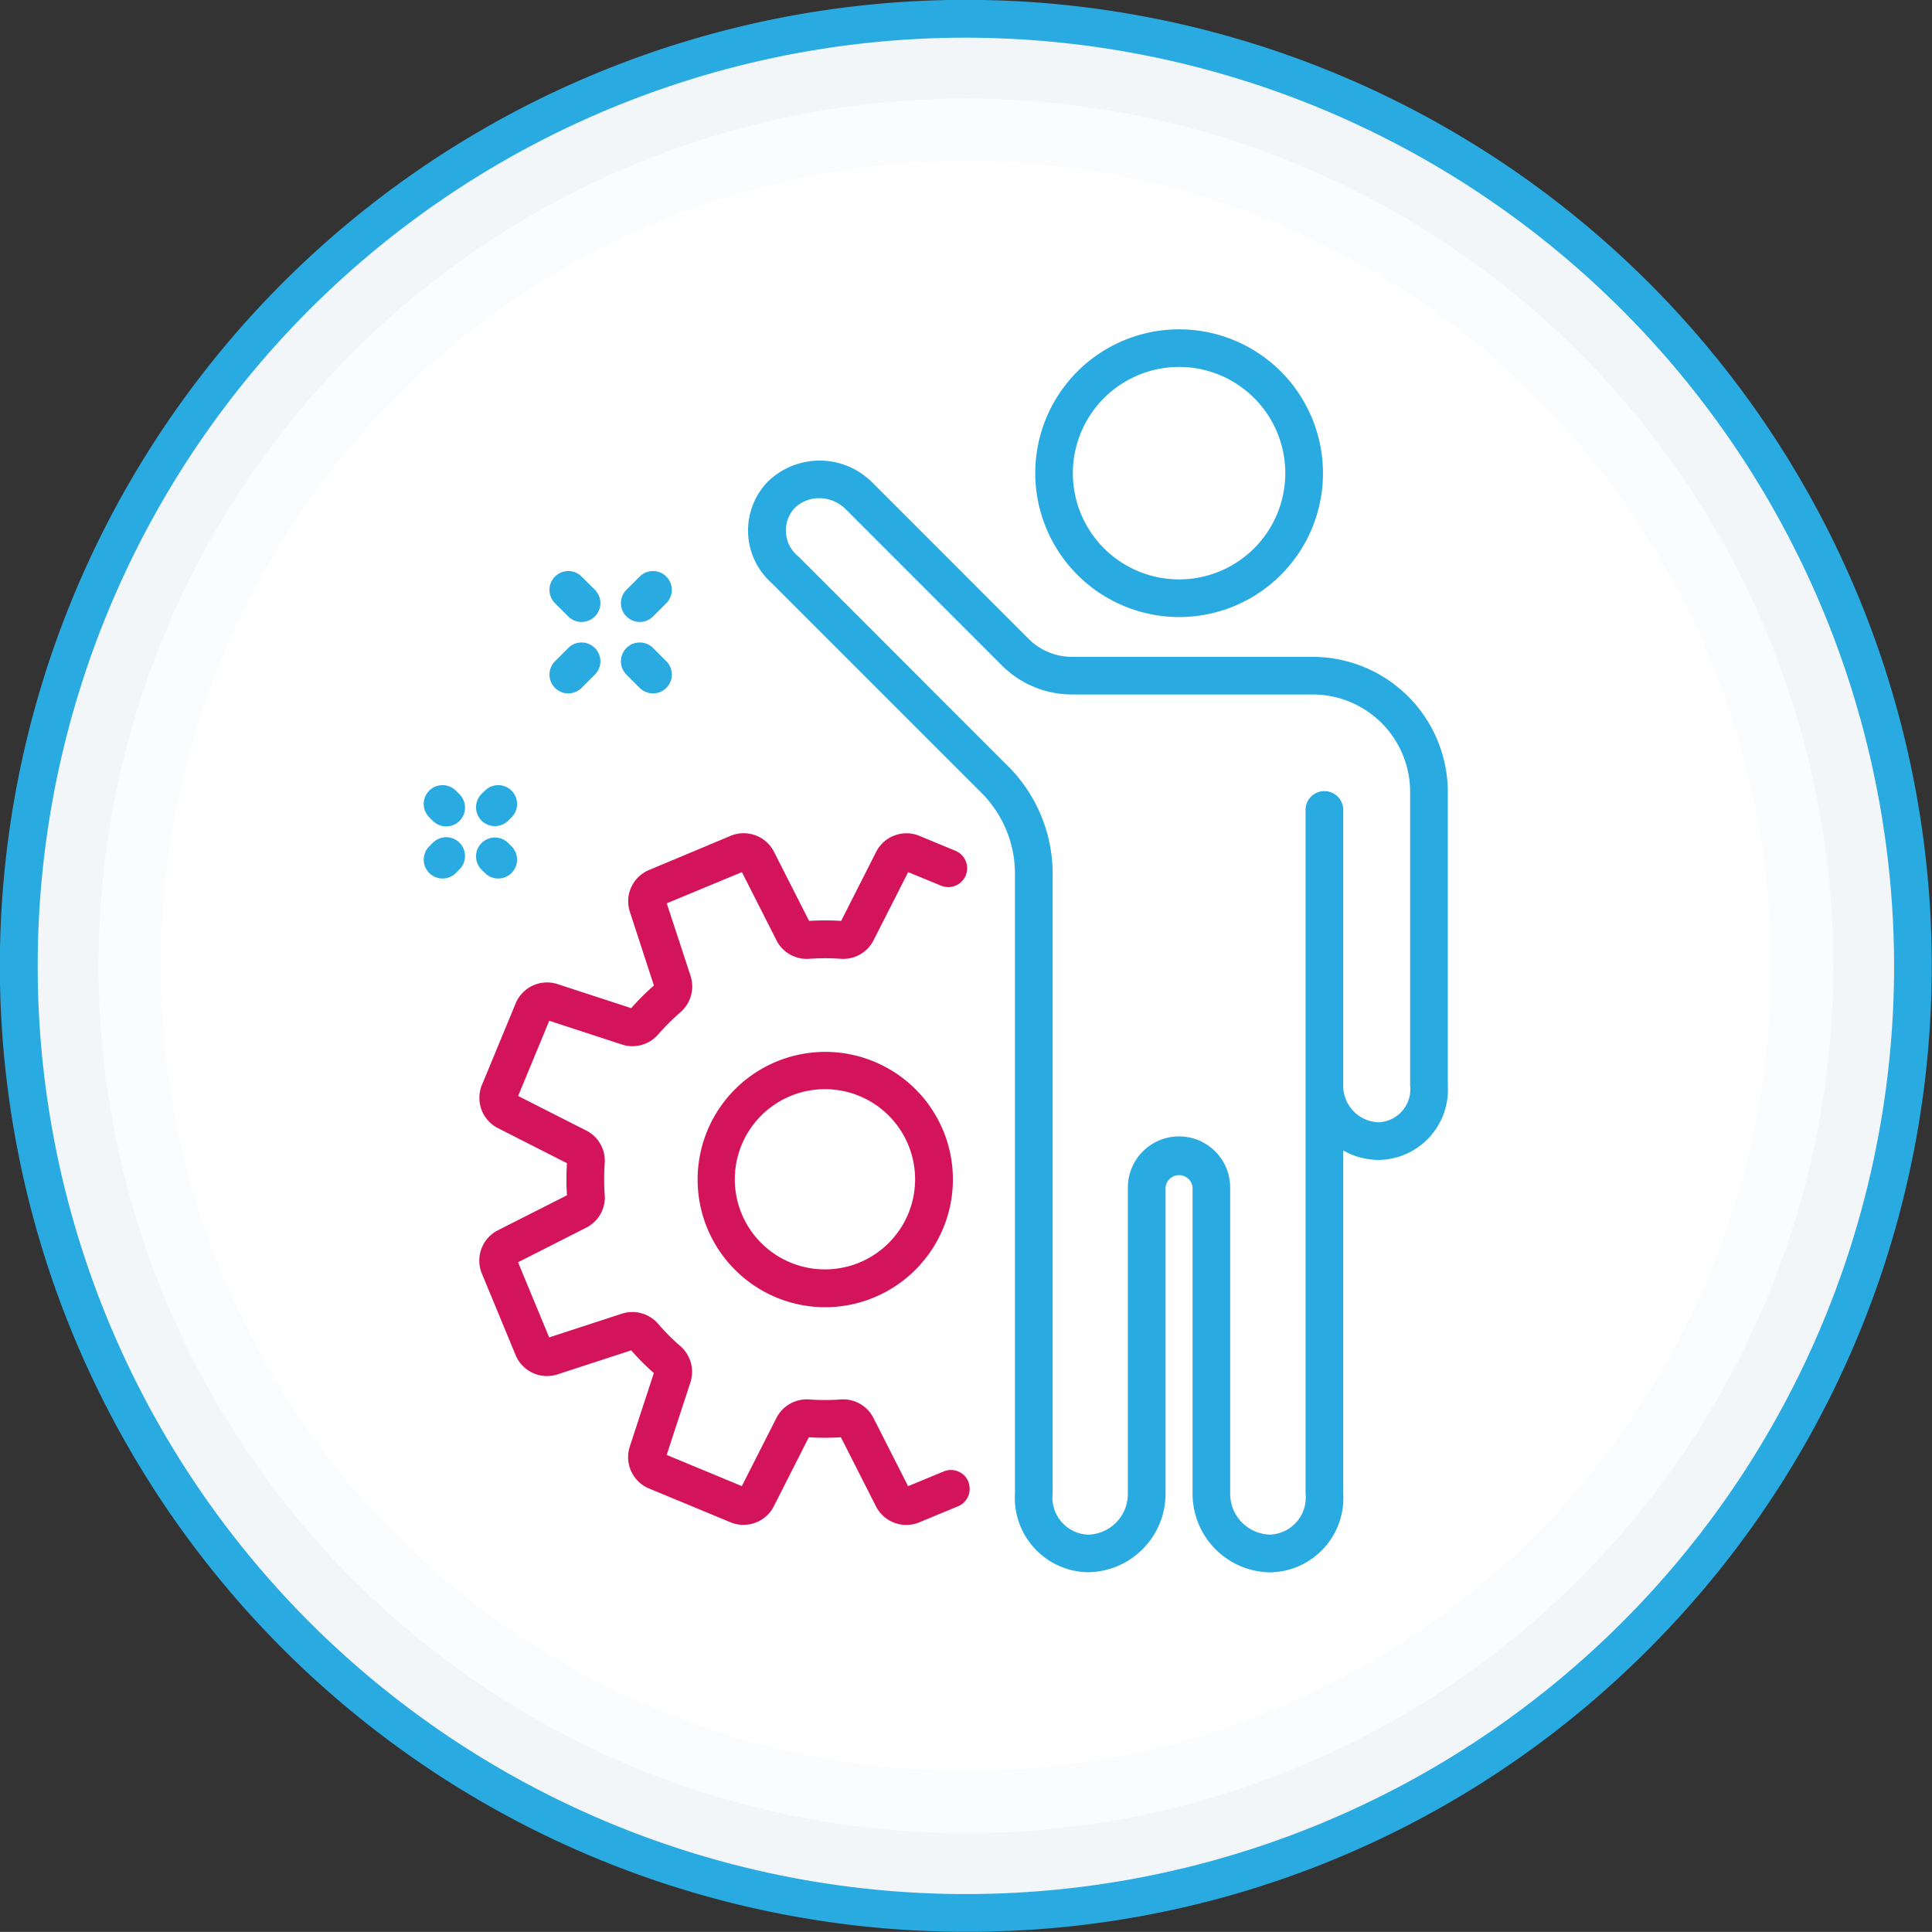 <svg xmlns="http://www.w3.org/2000/svg" width="99.727" height="99.723"><rect width="100%" height="100%" fill="#333333" stroke="none"/><defs><clipPath id="a"><path d="M194.5 145.5h99.727v99.723H194.5Zm0 0" data-name="Path 95"/></clipPath></defs><g data-name="Simulation Traits"><path fill="#f2f6f8" d="M98.742 49.855a48.884 48.884 0 1 0-48.883 48.887 48.884 48.884 0 0 0 48.883-48.887" data-name="Path 93"/><g clip-path="url(#a)" data-name="Group 6" transform="translate(-194.5 -145.5)"><path fill="#29abe2" d="M244.359 147.445a47.912 47.912 0 1 0 47.911 47.91 47.966 47.966 0 0 0-47.911-47.91Zm0 97.77a49.861 49.861 0 1 1 35.254-14.606 49.52 49.52 0 0 1-35.254 14.606" data-name="Path 94"/></g><path fill="#fafcfd" d="M94.633 49.855a44.773 44.773 0 1 0-44.774 44.774 44.775 44.775 0 0 0 44.774-44.774" data-name="Path 96"/><path fill="#fff" d="M91.41 49.855A41.553 41.553 0 1 0 49.859 91.41 41.551 41.551 0 0 0 91.41 49.855" data-name="Path 97"/><path fill="#d4145a" d="M49.984 76.477a.972.972 0 0 0-1.269-.524l-1.84.762-1.789-3.524a1.753 1.753 0 0 0-1.7-.953 11.1 11.1 0 0 1-1.61 0 1.76 1.76 0 0 0-1.695.949l-1.789 3.524-3.879-1.61 1.227-3.75a1.757 1.757 0 0 0-.528-1.871 11.534 11.534 0 0 1-1.136-1.14 1.749 1.749 0 0 0-1.872-.531l-3.757 1.226-1.606-3.879 3.524-1.789a1.743 1.743 0 0 0 .949-1.7 11.679 11.679 0 0 1 0-1.609 1.753 1.753 0 0 0-.949-1.7l-3.52-1.785 1.606-3.883 3.754 1.227a1.753 1.753 0 0 0 1.871-.524 11.117 11.117 0 0 1 1.14-1.136 1.763 1.763 0 0 0 .532-1.875l-1.231-3.754 3.879-1.61 1.789 3.528a1.75 1.75 0 0 0 1.7.945 11.689 11.689 0 0 1 1.61 0 1.748 1.748 0 0 0 1.695-.953l1.789-3.52 1.7.7a.973.973 0 1 0 .742-1.8l-1.867-.774a1.755 1.755 0 0 0-2.226.824l-1.809 3.567a13.871 13.871 0 0 0-1.656 0l-1.813-3.571a1.755 1.755 0 0 0-2.226-.824L33.5 44.91a1.747 1.747 0 0 0-.988 2.153l1.242 3.808a12.669 12.669 0 0 0-1.172 1.168l-3.805-1.242a1.755 1.755 0 0 0-2.156.988l-1.746 4.223a1.751 1.751 0 0 0 .824 2.222l3.567 1.813a12.71 12.71 0 0 0 0 1.656l-3.571 1.809a1.755 1.755 0 0 0-.824 2.226l1.746 4.219a1.754 1.754 0 0 0 2.156.992l3.809-1.242a12.668 12.668 0 0 0 1.168 1.172l-1.242 3.8a1.751 1.751 0 0 0 .988 2.156l4.219 1.75a1.714 1.714 0 0 0 .664.129 1.751 1.751 0 0 0 1.562-.953l1.809-3.567a13.656 13.656 0 0 0 1.656 0l1.813 3.57a1.754 1.754 0 0 0 2.226.824l2.008-.832a.975.975 0 0 0 .527-1.273" data-name="Path 98"/><path fill="#d4145a" d="M46.883 62.652a4.655 4.655 0 0 1-8.6 0 4.653 4.653 0 1 1 8.6 0Zm1.8-4.3a6.59 6.59 0 1 0-6.094 9.125 6.6 6.6 0 0 0 6.094-9.129" data-name="Path 99"/><path fill="#29abe2" d="M60.863 18.941a5.483 5.483 0 1 1-5.484 5.485 5.488 5.488 0 0 1 5.484-5.485Zm0 12.911a7.426 7.426 0 1 0-7.425-7.426 7.435 7.435 0 0 0 7.425 7.426" data-name="Path 100"/><path fill="#29abe2" d="M72.789 56.023a1.713 1.713 0 0 1-1.605 1.907 1.881 1.881 0 0 1-1.848-1.875V41.777a.973.973 0 0 0-1.945 0v35.3a1.922 1.922 0 0 1-1.813 2.137 2.107 2.107 0 0 1-2.078-2.136V61.3a2.64 2.64 0 1 0-5.281 0v15.781a2.107 2.107 0 0 1-2.071 2.137 1.921 1.921 0 0 1-1.812-2.137V45.113a7.841 7.841 0 0 0-2.316-5.578L41.215 28.727A1.712 1.712 0 0 1 41 26.246a1.8 1.8 0 0 1 1.309-.531 1.956 1.956 0 0 1 1.347.57l8.059 8.063a5.116 5.116 0 0 0 3.637 1.5h12.41a5.031 5.031 0 0 1 5.027 5.027Zm-5.027-22.117h-12.41a3.179 3.179 0 0 1-2.262-.933l-8.059-8.063a3.832 3.832 0 0 0-5.406-.039 3.628 3.628 0 0 0 .215 5.234L50.645 40.91a5.907 5.907 0 0 1 1.746 4.2v31.965a3.841 3.841 0 0 0 3.757 4.082 4.054 4.054 0 0 0 4.016-4.082V61.3a.7.7 0 0 1 1.395 0v15.781a4.057 4.057 0 0 0 4.019 4.082 3.841 3.841 0 0 0 3.758-4.082V59.387a3.754 3.754 0 0 0 1.848.488 3.629 3.629 0 0 0 3.55-3.852V40.879a6.982 6.982 0 0 0-6.972-6.973" data-name="Path 101"/><path fill="#29abe2" d="m29.332 33.449-.684.684a.973.973 0 0 0 .688 1.66.987.987 0 0 0 .687-.285l.684-.684a.972.972 0 0 0-1.375-1.375" data-name="Path 102"/><path fill="#29abe2" d="m33.02 29.762-.684.683a.972.972 0 1 0 1.375 1.375l.684-.683a.972.972 0 0 0-1.375-1.375" data-name="Path 103"/><path fill="#29abe2" d="M33.711 33.449a.972.972 0 0 0-1.375 1.375l.684.684a.972.972 0 0 0 1.375-1.375l-.684-.684" data-name="Path 104"/><path fill="#29abe2" d="M30.023 29.762a.972.972 0 0 0-1.375 1.375l.684.683a.972.972 0 0 0 1.375-1.375l-.684-.683" data-name="Path 105"/><path fill="#29abe2" d="M23.531 40.813a.972.972 0 0 0-1.375 1.375l.188.187A.972.972 0 0 0 23.719 41l-.188-.187" data-name="Path 106"/><path fill="#29abe2" d="M26.219 43.5a.974.974 0 0 0-1.379 1.375l.191.188a.977.977 0 0 0 .688.285.987.987 0 0 0 .687-.285.974.974 0 0 0 0-1.375l-.187-.188" data-name="Path 107"/><path fill="#29abe2" d="m22.344 43.5-.188.188a.974.974 0 0 0 0 1.375.992.992 0 0 0 .688.285.973.973 0 0 0 .687-.285l.188-.188a.972.972 0 0 0-1.375-1.375" data-name="Path 108"/><path fill="#29abe2" d="M25.031 40.813 24.84 41a.974.974 0 0 0 1.379 1.375l.187-.187a.972.972 0 0 0-1.375-1.375" data-name="Path 109"/></g></svg>